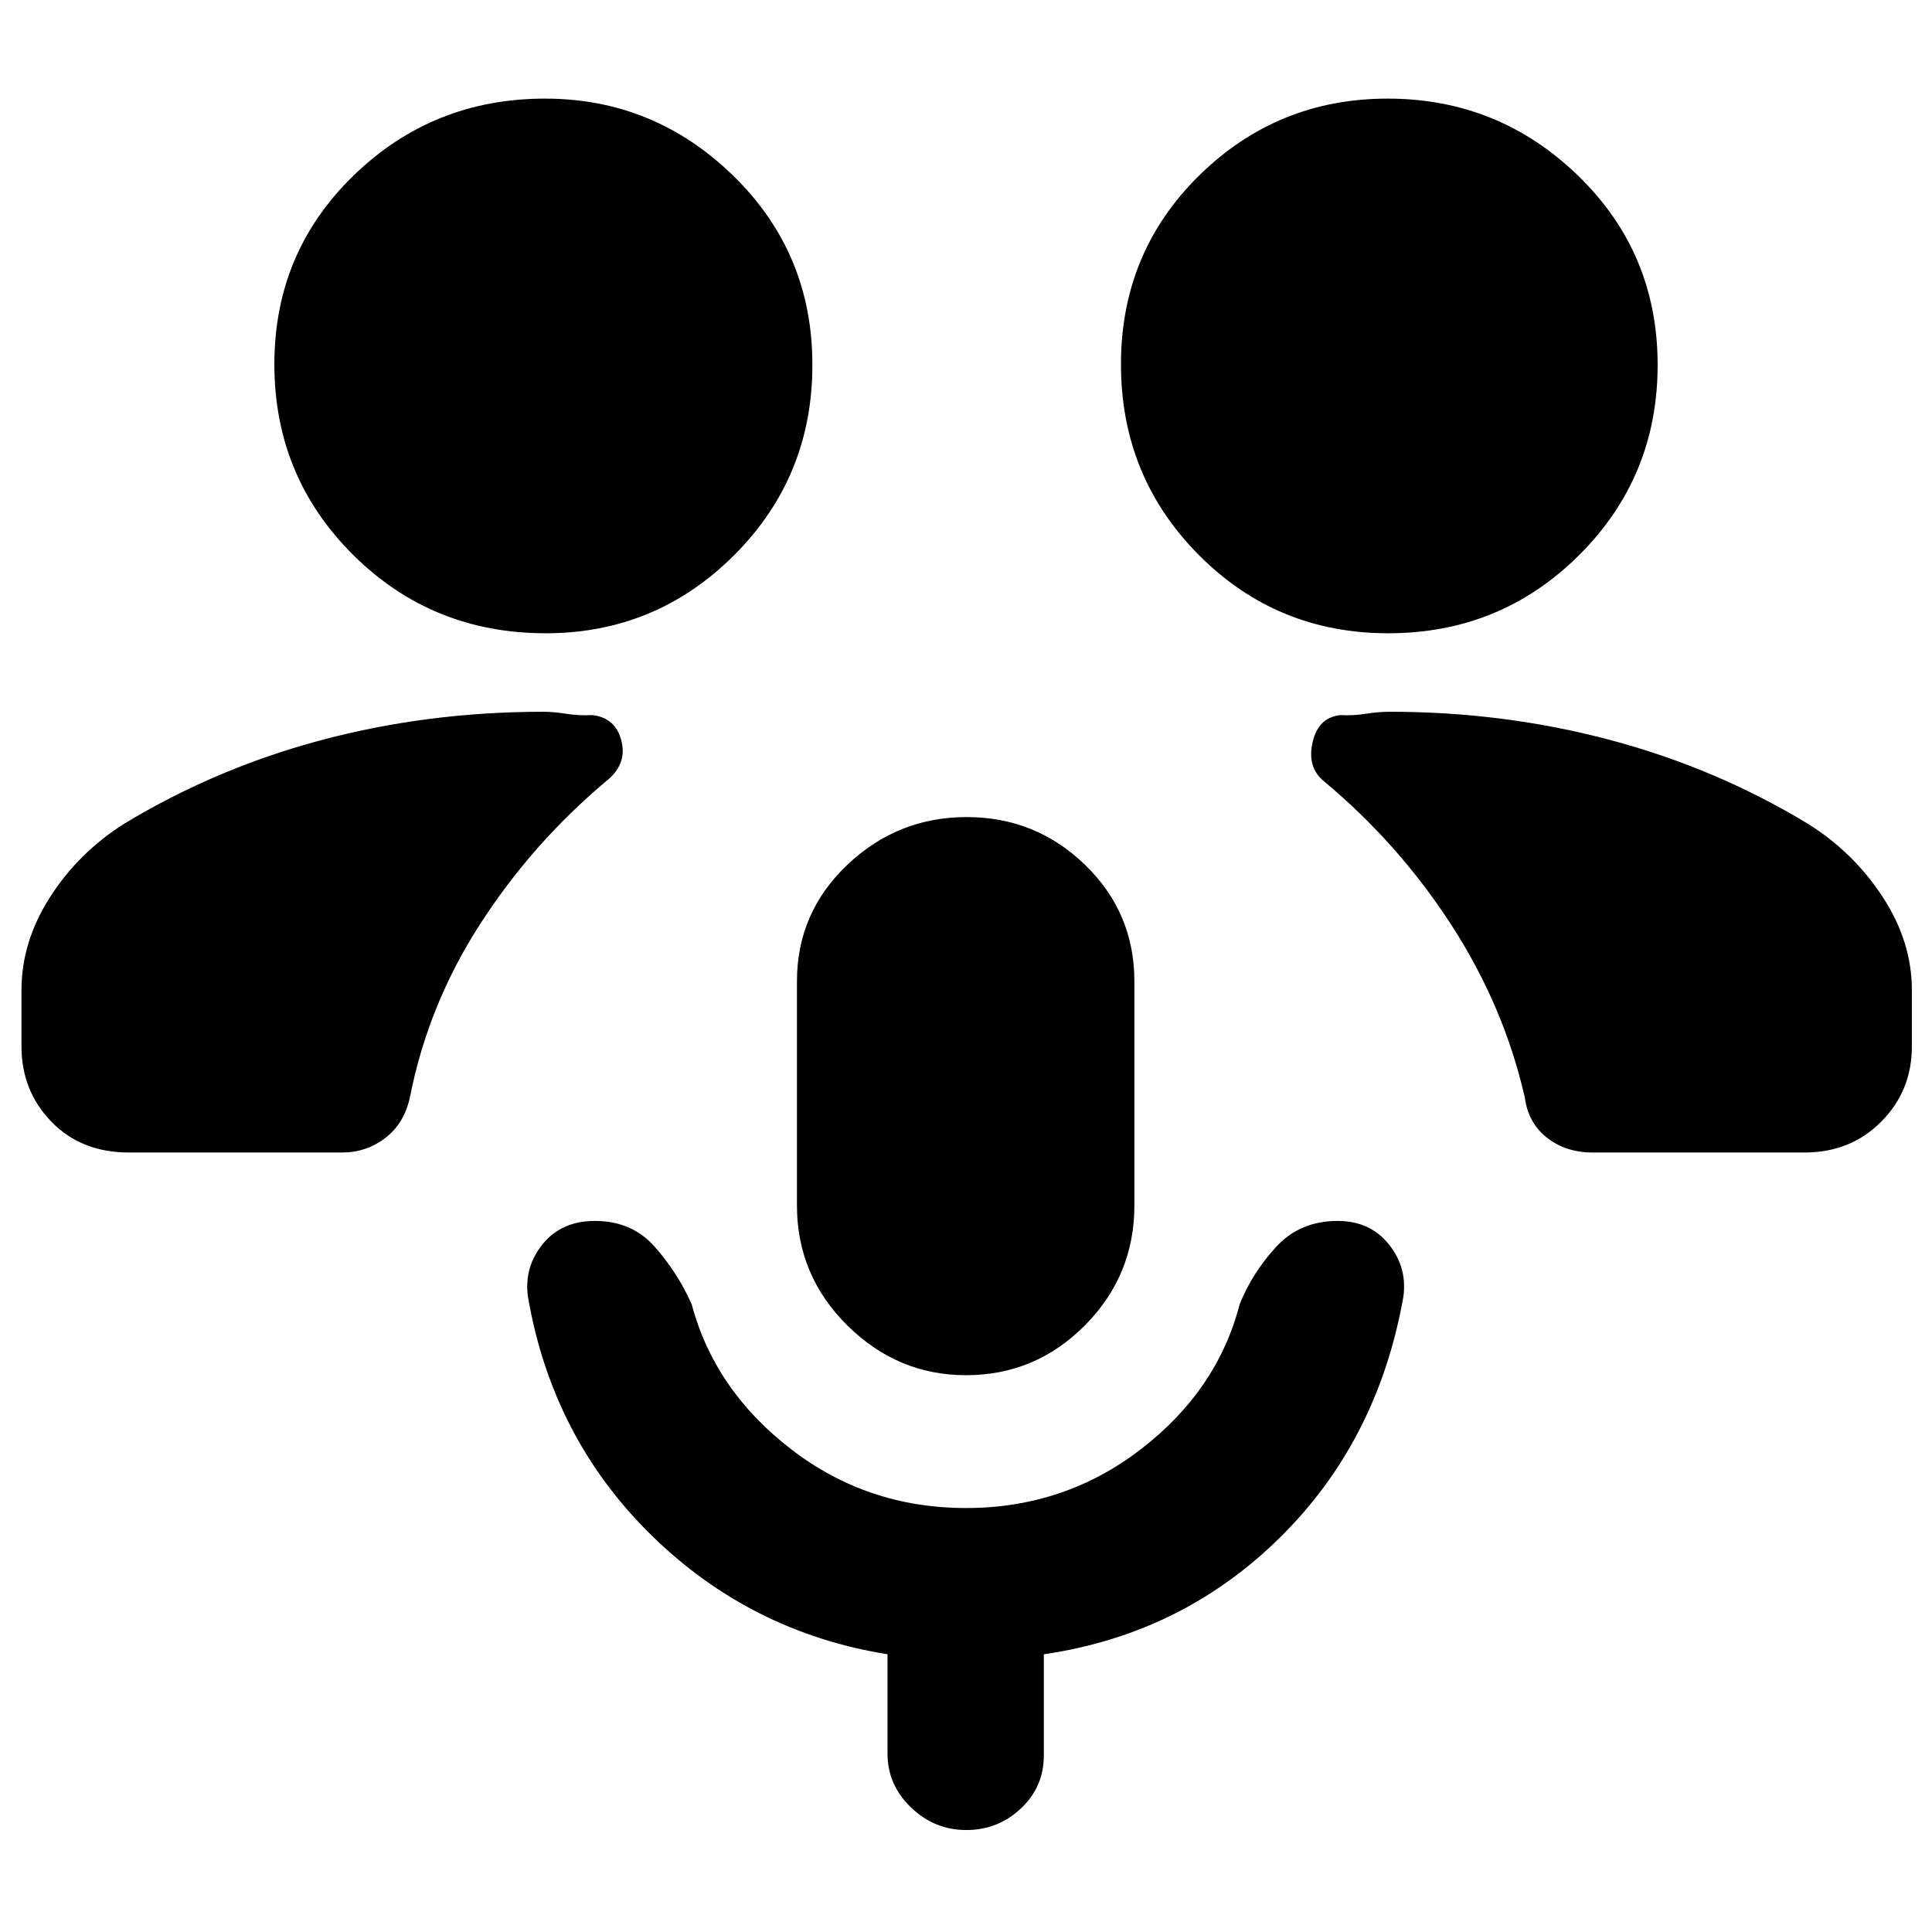 <svg xmlns="http://www.w3.org/2000/svg" height="40" viewBox="0 -960 960 960" width="40"><path d="M480-276.67q-34 0-59-24.77-25-24.78-25-59.56v-111.33q0-34.18 25-57.92Q446-554 480.33-554q34.34 0 58.84 23.75 24.5 23.74 24.5 57.92V-361q0 34.78-24.58 59.56-24.58 24.77-59.09 24.77Zm0 66q49.07 0 87.04-29.33Q605-269.33 616-312q6.33-15.67 18.17-28.5 11.83-12.83 30.47-12.83 16.03 0 25.36 11.5 9.33 11.5 7.33 26.16Q684.67-244 636-196t-117.33 58v50.33q0 15.56-11.38 26.28t-27.17 10.72q-15.79 0-27.45-11.22Q441-73.11 441-88.67V-138q-68.33-11-117.5-59.33-49.17-48.34-61.17-118.34-2-14.66 7.34-26.16 9.33-11.5 26-11.5 18.31 0 29.65 12.83 11.35 12.83 18.35 28.5 11.33 42.67 49.29 72 37.97 29.33 87.04 29.33ZM64-387.33q-23.67 0-38.5-15.34Q10.67-418 10.67-440v-28q0-24.04 14.16-46.18Q39-536.33 61.67-550.67q45.66-27.66 98.33-41.66 52.67-14 110-14 5 0 11.33 1 6.34 1 13 .66 11.67 1.34 14.5 13 2.84 11.67-7.83 20-36.63 30.83-62.48 70.92-25.85 40.08-34.85 86.08-2.84 12.94-12.25 20.14-9.42 7.2-21.42 7.2H64Zm727.33 0q-13.27 0-22.63-7.34-9.37-7.33-11.03-20-10.34-45.33-36.51-85.75-26.18-40.42-63.16-71.25-8.67-7-5.77-19.53 2.89-12.54 14.1-13.47 6 .34 12.34-.66 6.33-1 12-1 56.66 0 109.33 14t98.33 41.66q22.63 14.12 37.15 36.33Q950-492.12 950-468v28q0 22-15.21 37.33-15.21 15.34-38.12 15.34H791.33Zm-520.17-258q-56.49 0-95.66-38.92-39.17-38.92-39.17-94.75 0-55.56 39.35-93.78Q215.02-911 270.84-911q54.16 0 93.49 38.31 39.34 38.32 39.34 94 0 55.69-38.85 94.52-38.84 38.84-93.66 38.84Zm418.66 0q-55.49 0-94.15-38.92Q557-723.17 557-779q0-55.56 38.84-93.78Q634.69-911 689.51-911q55.16 0 94.66 38.31 39.5 38.32 39.5 94 0 55.69-39.01 94.52-39.01 38.84-94.84 38.84Z"/></svg>